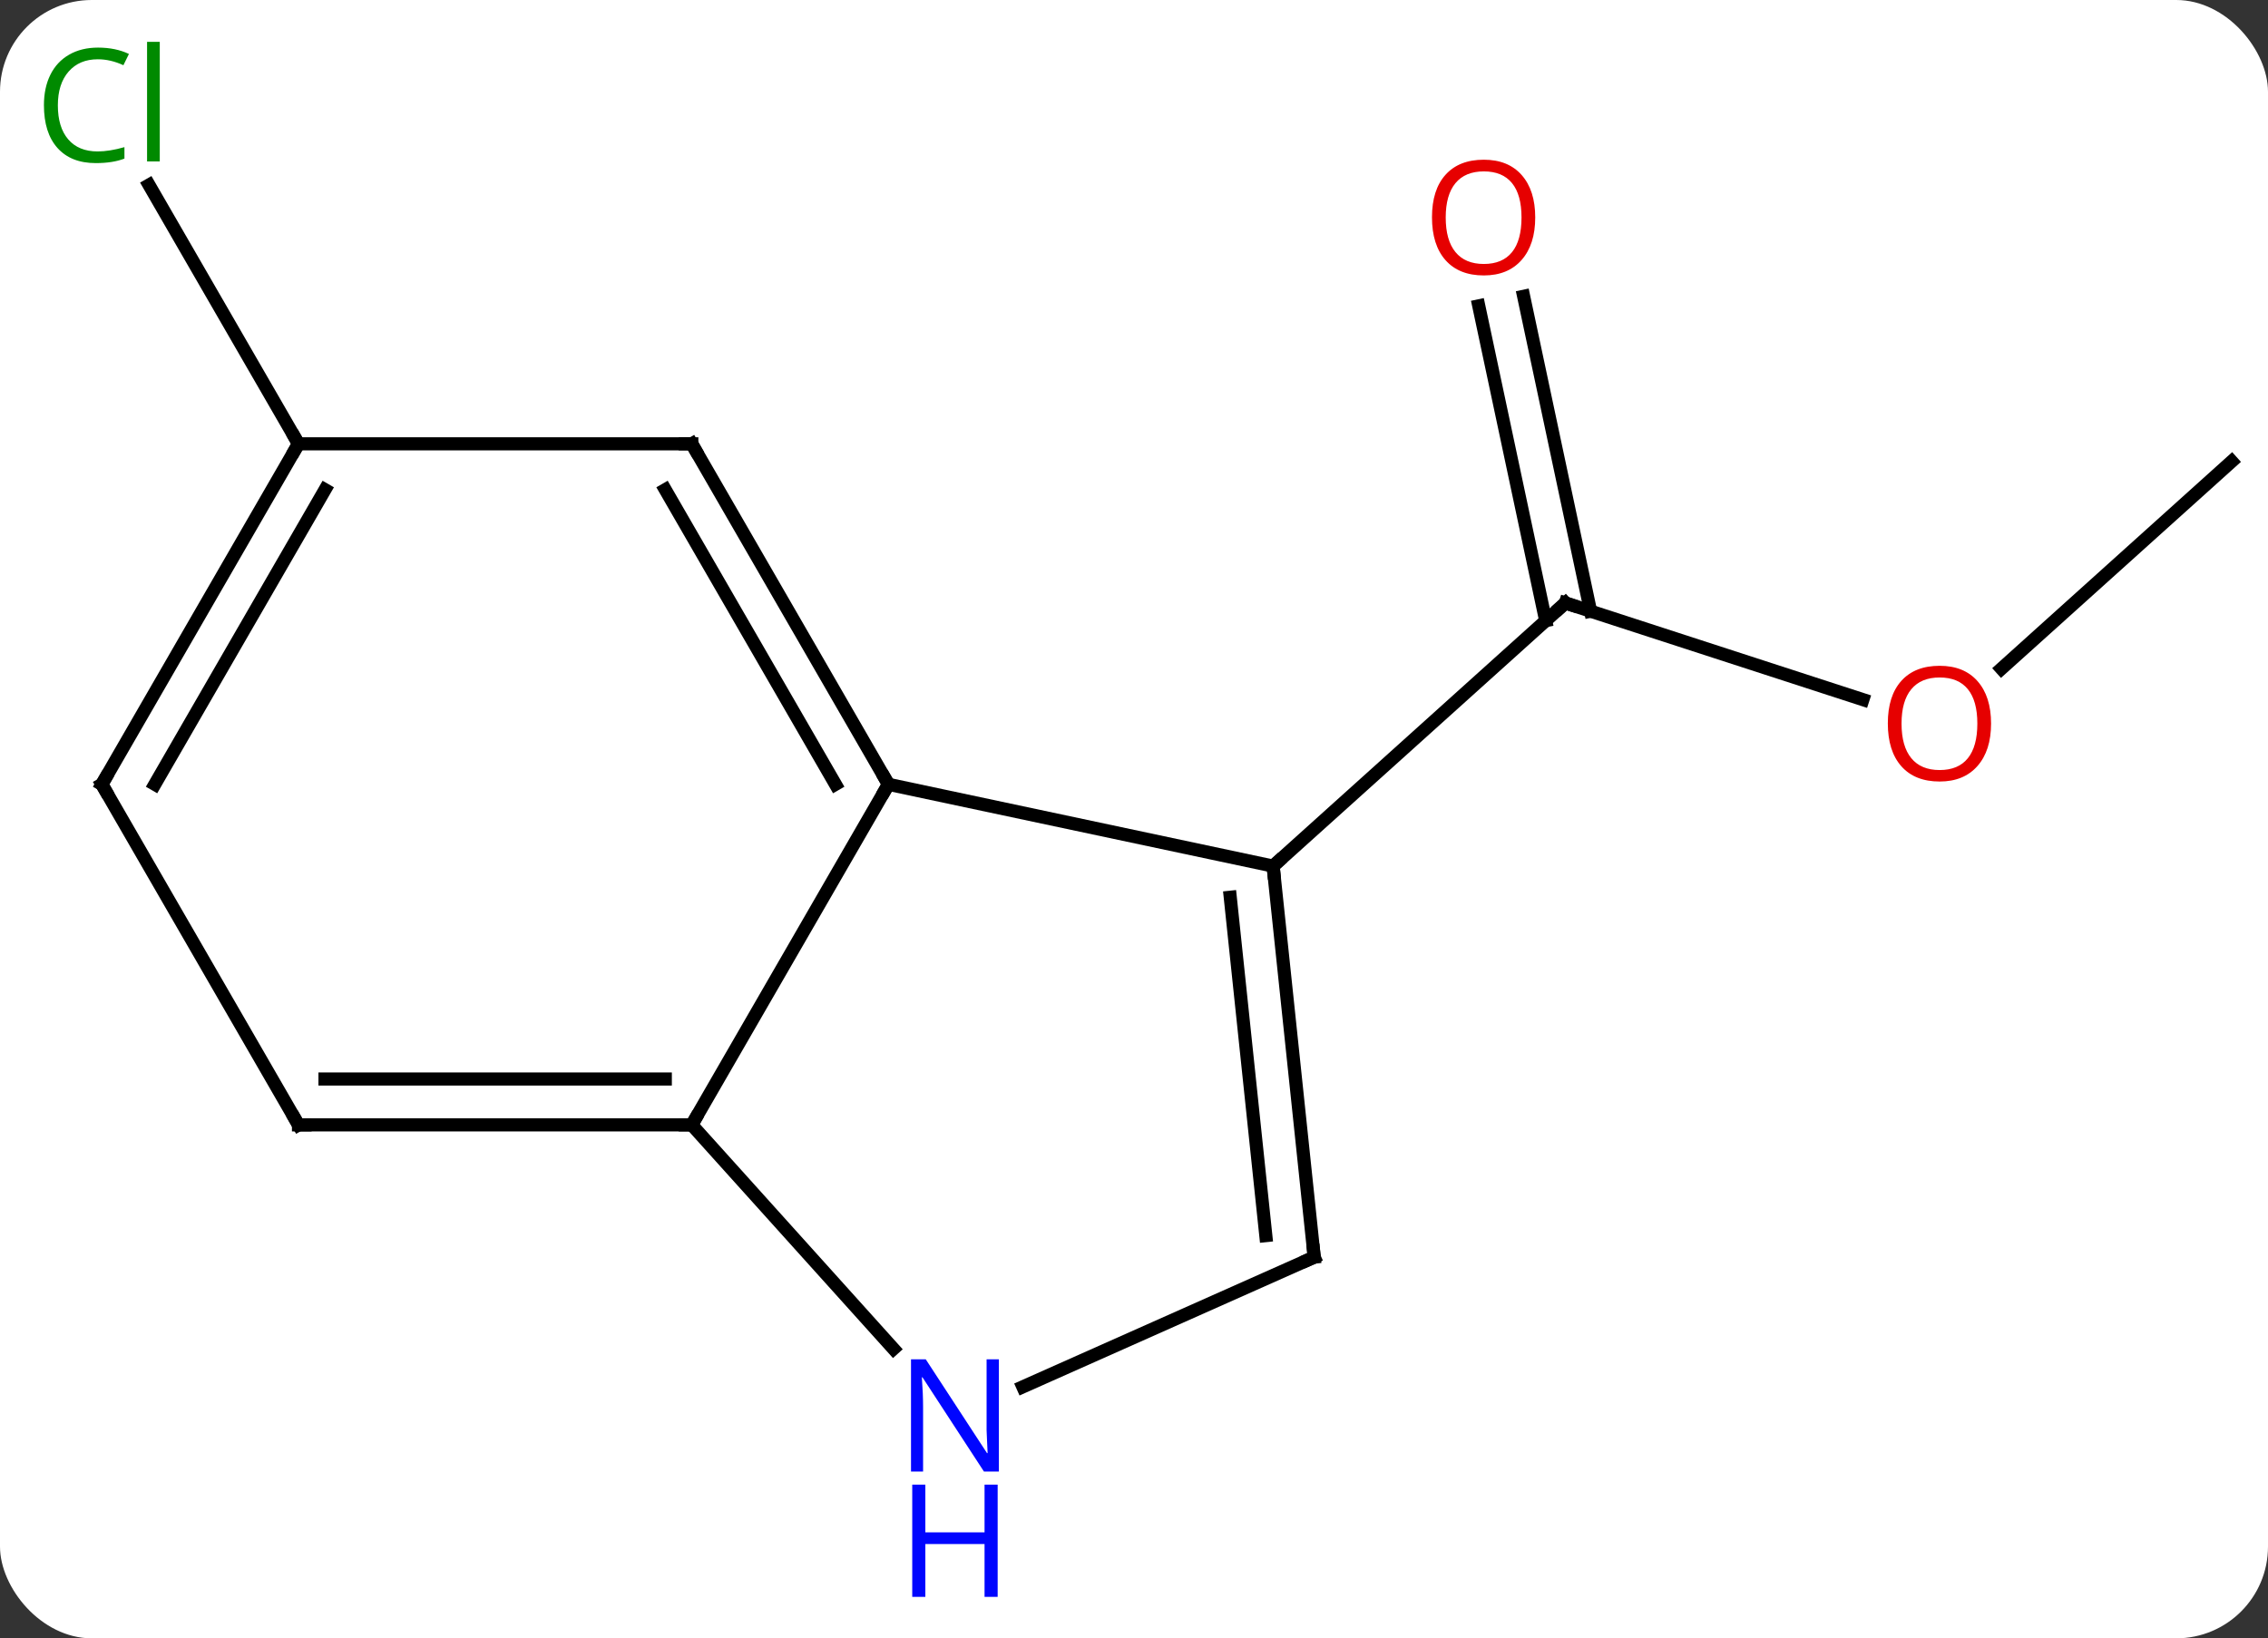 <svg width="173" viewBox="0 0 173 125" style="fill-opacity:1; color-rendering:auto; color-interpolation:auto; text-rendering:auto; stroke:black; stroke-linecap:square; stroke-miterlimit:10; shape-rendering:auto; stroke-opacity:1; fill:black; stroke-dasharray:none; font-weight:normal; stroke-width:1; font-family:'Open Sans'; font-style:normal; stroke-linejoin:miter; font-size:12; stroke-dashoffset:0; image-rendering:auto;" height="125" class="cas-substance-image" xmlns:xlink="http://www.w3.org/1999/xlink" xmlns="http://www.w3.org/2000/svg"><rect x="0" y="0" width="173" height="125" fill="#333333" stroke="none"/><svg class="cas-substance-single-component"><rect y="0" x="0" width="173" stroke="none" ry="7" rx="7" height="125" fill="white" class="cas-substance-group"/><svg y="0" x="0" width="173" viewBox="0 0 173 125" style="fill:black;" height="125" class="cas-substance-single-component-image"><svg><g><g transform="translate(89,58)" style="text-rendering:geometricPrecision; color-rendering:optimizeQuality; color-interpolation:linearRGB; stroke-linecap:butt; image-rendering:optimizeQuality;"><line y2="-4.621" y1="-11.994" x2="53.098" x1="30.405" style="fill:none;"/><line y2="-35.393" y1="-11.37" x2="27.221" x1="32.327" style="fill:none;"/><line y2="-34.665" y1="-10.642" x2="23.797" x1="28.903" style="fill:none;"/><line y2="8.082" y1="-11.994" x2="8.112" x1="30.405" style="fill:none;"/><line y2="-22.797" y1="-6.983" x2="81.231" x1="63.668" style="fill:none;"/><line y2="-24.138" y1="-43.885" x2="-66.231" x1="-77.632" style="fill:none;"/><line y2="27.825" y1="1.842" x2="-36.231" x1="-21.231" style="fill:none;"/><line y2="8.082" y1="1.842" x2="8.112" x1="-21.231" style="fill:none;"/><line y2="-24.138" y1="1.842" x2="-36.231" x1="-21.231" style="fill:none;"/><line y2="-20.638" y1="1.842" x2="-38.252" x1="-25.273" style="fill:none;"/><line y2="44.91" y1="27.825" x2="-20.848" x1="-36.231" style="fill:none;"/><line y2="27.825" y1="27.825" x2="-66.231" x1="-36.231" style="fill:none;"/><line y2="24.325" y1="24.325" x2="-64.21" x1="-38.252" style="fill:none;"/><line y2="37.917" y1="8.082" x2="11.247" x1="8.112" style="fill:none;"/><line y2="36.273" y1="10.457" x2="7.555" x1="4.842" style="fill:none;"/><line y2="-24.138" y1="-24.138" x2="-66.231" x1="-36.231" style="fill:none;"/><line y2="37.917" y1="47.812" x2="11.247" x1="-10.979" style="fill:none;"/><line y2="1.842" y1="27.825" x2="-81.231" x1="-66.231" style="fill:none;"/><line y2="1.842" y1="-24.138" x2="-81.231" x1="-66.231" style="fill:none;"/><line y2="1.842" y1="-20.638" x2="-77.19" x1="-64.21" style="fill:none;"/><path style="fill:none; stroke-miterlimit:5;" d="M30.881 -11.839 L30.405 -11.994 L30.034 -11.659"/></g><g transform="translate(89,58)" style="stroke-linecap:butt; fill:rgb(230,0,0); text-rendering:geometricPrecision; color-rendering:optimizeQuality; image-rendering:optimizeQuality; font-family:'Open Sans'; stroke:rgb(230,0,0); color-interpolation:linearRGB; stroke-miterlimit:5;"><path style="stroke:none;" d="M62.876 -2.794 Q62.876 -0.732 61.836 0.448 Q60.797 1.628 58.954 1.628 Q57.063 1.628 56.032 0.464 Q55.001 -0.701 55.001 -2.81 Q55.001 -4.904 56.032 -6.052 Q57.063 -7.201 58.954 -7.201 Q60.813 -7.201 61.844 -6.029 Q62.876 -4.857 62.876 -2.794 ZM56.047 -2.794 Q56.047 -1.06 56.79 -0.154 Q57.532 0.753 58.954 0.753 Q60.376 0.753 61.102 -0.146 Q61.829 -1.044 61.829 -2.794 Q61.829 -4.529 61.102 -5.419 Q60.376 -6.31 58.954 -6.31 Q57.532 -6.31 56.79 -5.412 Q56.047 -4.513 56.047 -2.794 Z"/><path style="stroke:none;" d="M28.105 -41.407 Q28.105 -39.345 27.066 -38.165 Q26.027 -36.985 24.184 -36.985 Q22.293 -36.985 21.262 -38.15 Q20.23 -39.314 20.23 -41.423 Q20.23 -43.517 21.262 -44.665 Q22.293 -45.814 24.184 -45.814 Q26.043 -45.814 27.074 -44.642 Q28.105 -43.47 28.105 -41.407 ZM21.277 -41.407 Q21.277 -39.673 22.02 -38.767 Q22.762 -37.86 24.184 -37.86 Q25.605 -37.86 26.332 -38.759 Q27.059 -39.657 27.059 -41.407 Q27.059 -43.142 26.332 -44.032 Q25.605 -44.923 24.184 -44.923 Q22.762 -44.923 22.02 -44.025 Q21.277 -43.126 21.277 -41.407 Z"/><path style="fill:rgb(0,138,0); stroke:none;" d="M-81.54 -53.477 Q-82.946 -53.477 -83.766 -52.54 Q-84.587 -51.602 -84.587 -49.962 Q-84.587 -48.29 -83.797 -47.368 Q-83.008 -46.446 -81.555 -46.446 Q-80.649 -46.446 -79.508 -46.774 L-79.508 -45.899 Q-80.399 -45.556 -81.696 -45.556 Q-83.587 -45.556 -84.618 -46.712 Q-85.649 -47.868 -85.649 -49.977 Q-85.649 -51.306 -85.157 -52.298 Q-84.665 -53.29 -83.727 -53.829 Q-82.79 -54.368 -81.524 -54.368 Q-80.18 -54.368 -79.165 -53.884 L-79.587 -53.024 Q-80.571 -53.477 -81.54 -53.477 ZM-76.813 -45.681 L-77.782 -45.681 L-77.782 -54.806 L-76.813 -54.806 L-76.813 -45.681 Z"/><path style="fill:none; stroke:black;" d="M-21.481 1.409 L-21.231 1.842 L-21.481 2.275"/><path style="fill:none; stroke:black;" d="M-36.731 27.825 L-36.231 27.825 L-35.981 27.392"/><path style="fill:none; stroke:black;" d="M8.164 8.579 L8.112 8.082 L8.483 7.747"/><path style="fill:none; stroke:black;" d="M-35.981 -23.705 L-36.231 -24.138 L-36.731 -24.138"/><path style="fill:rgb(0,5,255); stroke:none;" d="M-12.806 54.274 L-13.947 54.274 L-18.635 47.087 L-18.681 47.087 Q-18.588 48.352 -18.588 49.399 L-18.588 54.274 L-19.51 54.274 L-19.51 45.712 L-18.385 45.712 L-13.713 52.868 L-13.666 52.868 Q-13.666 52.712 -13.713 51.852 Q-13.76 50.993 -13.744 50.618 L-13.744 45.712 L-12.806 45.712 L-12.806 54.274 Z"/><path style="fill:rgb(0,5,255); stroke:none;" d="M-12.9 63.837 L-13.9 63.837 L-13.9 59.806 L-18.416 59.806 L-18.416 63.837 L-19.416 63.837 L-19.416 55.274 L-18.416 55.274 L-18.416 58.915 L-13.9 58.915 L-13.9 55.274 L-12.9 55.274 L-12.9 63.837 Z"/><path style="fill:none; stroke:black;" d="M-65.731 27.825 L-66.231 27.825 L-66.481 27.392"/><path style="fill:none; stroke:black;" d="M11.195 37.42 L11.247 37.917 L10.79 38.12"/><path style="fill:none; stroke:black;" d="M-66.481 -23.705 L-66.231 -24.138 L-66.481 -24.571"/><path style="fill:none; stroke:black;" d="M-80.981 2.275 L-81.231 1.842 L-80.981 1.409"/></g></g></svg></svg></svg></svg>